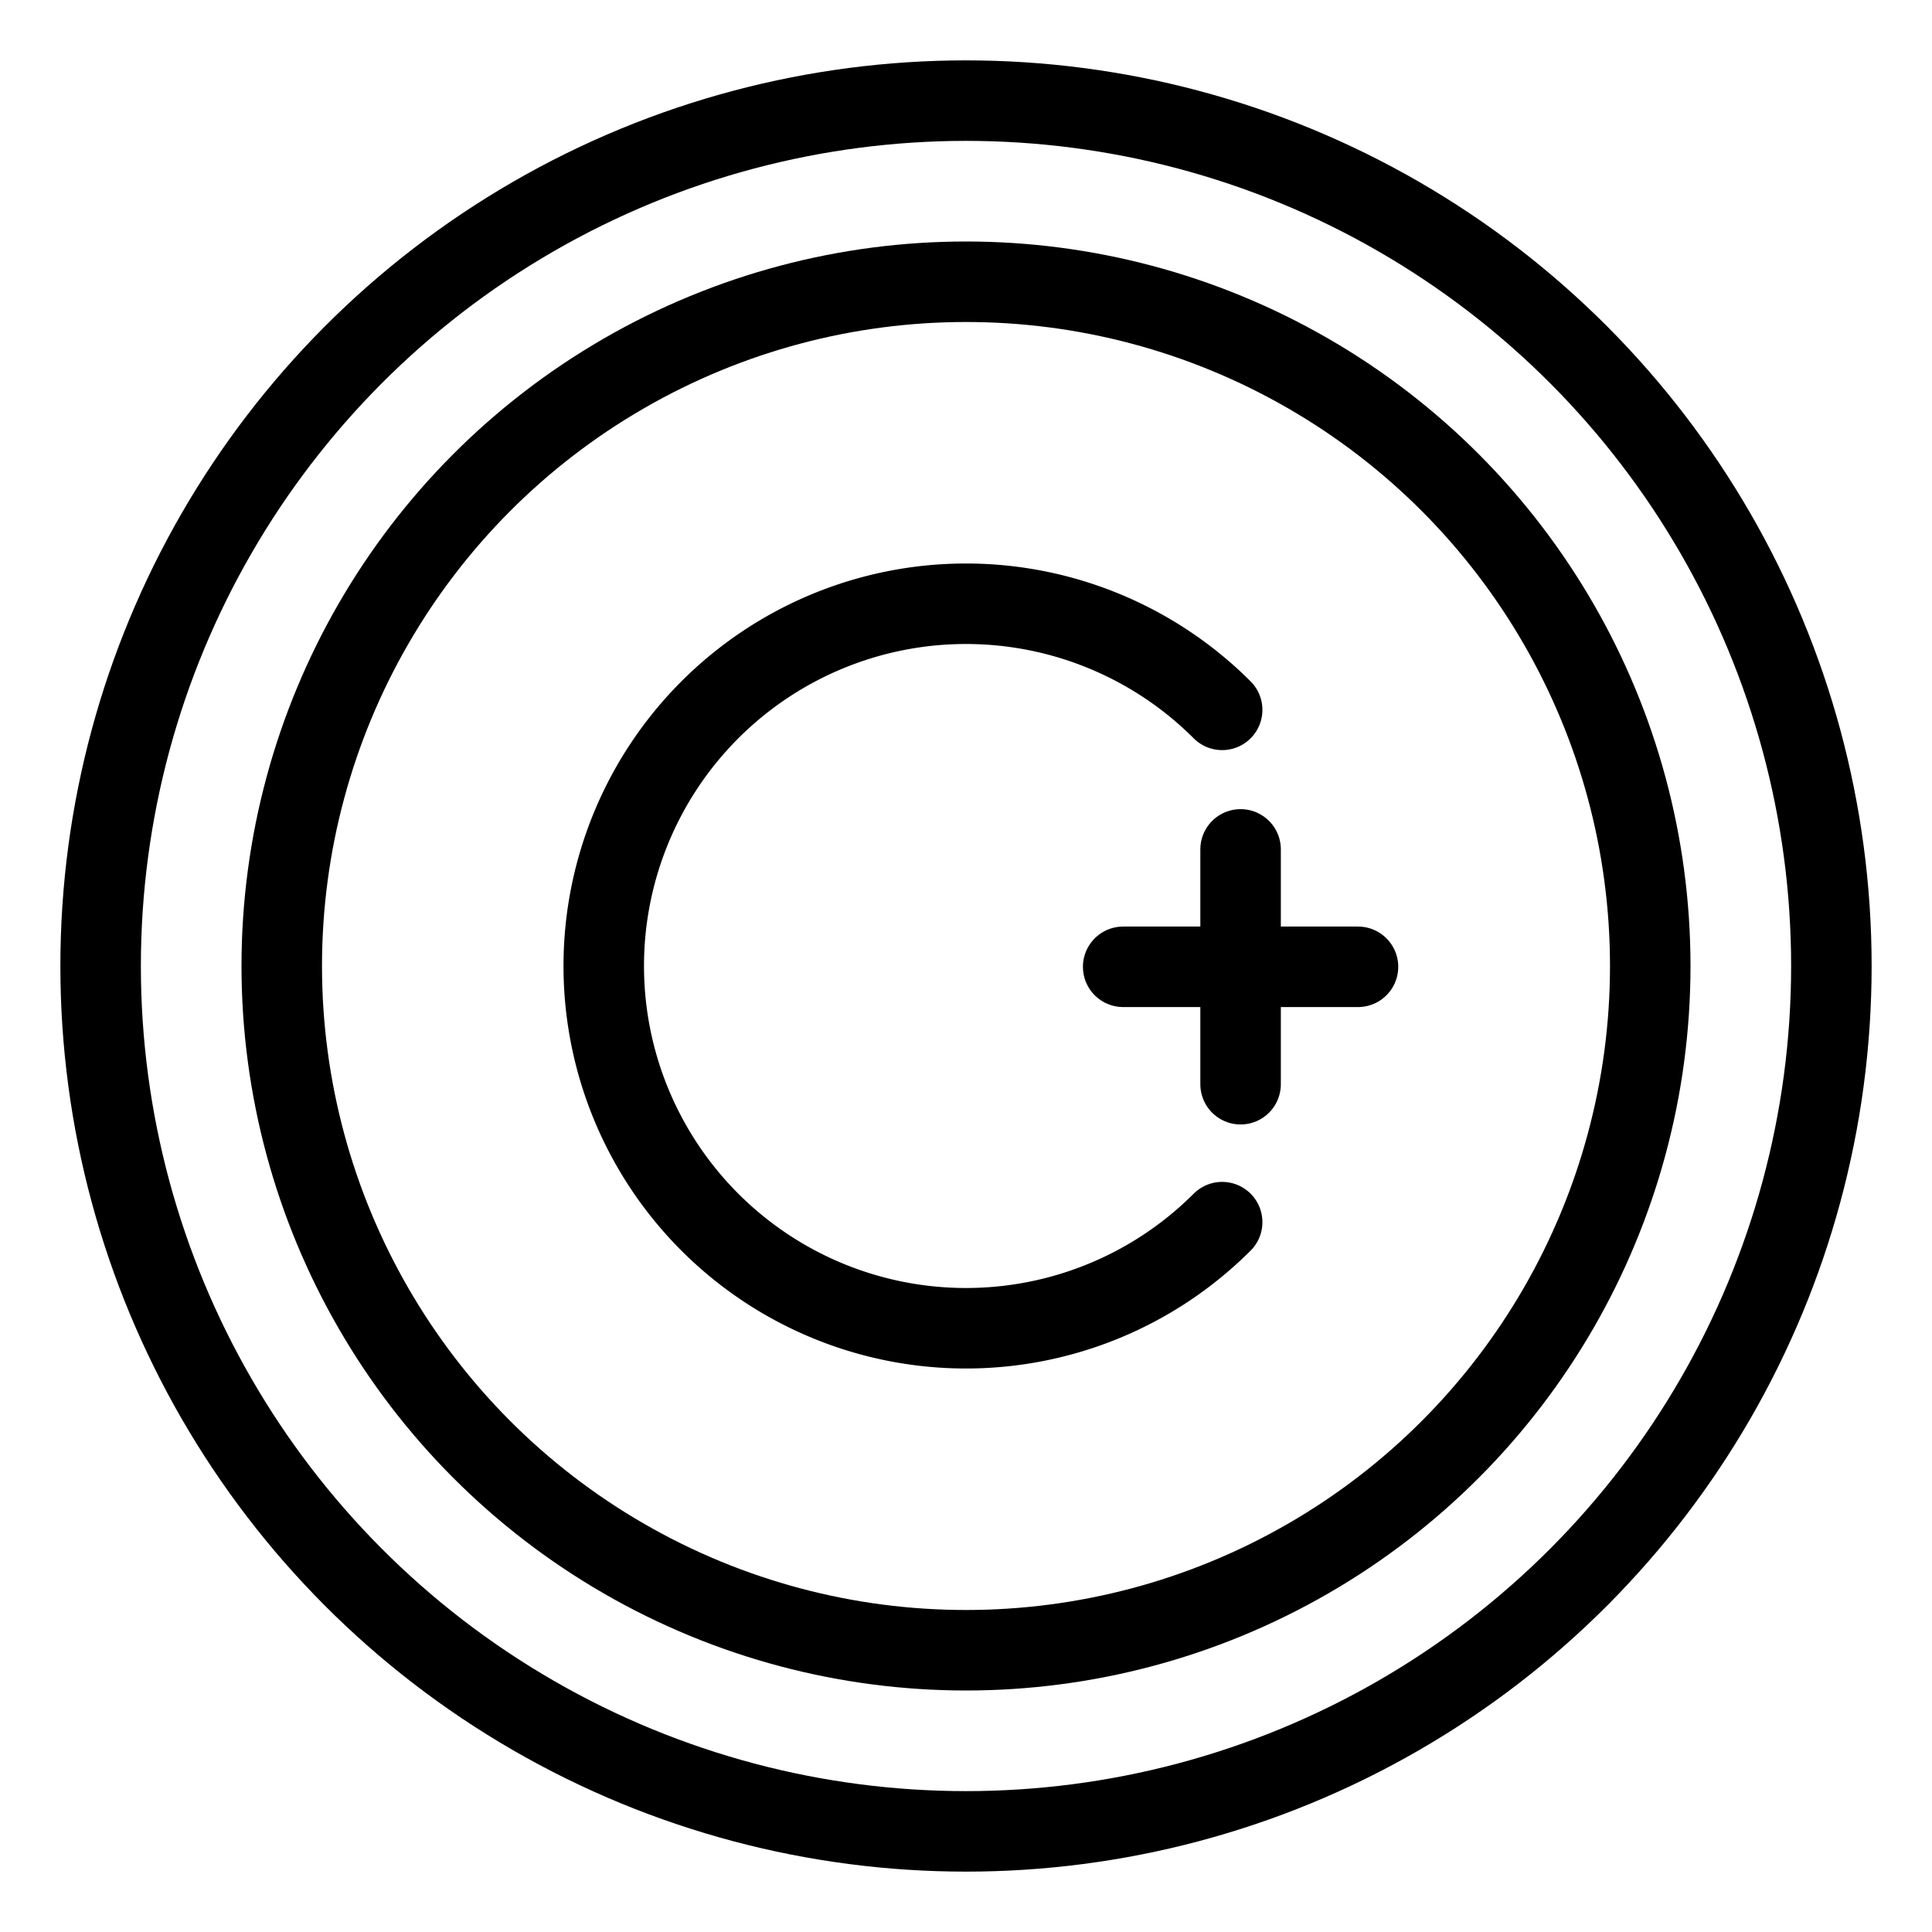 <svg xmlns="http://www.w3.org/2000/svg" viewBox="0 0 48 48"><defs><style>.a{stroke-width:2px;stroke-width:2px;fill:none;stroke:#000;stroke-linecap:round;stroke-linejoin:round;}</style></defs><circle class="a" cx="24" cy="24" r="21.5"/><circle class="a" cx="24" cy="24" r="17"/><path class="a" d="M30.364,30.364a9,9,0,1,1,0-12.728"/><line class="a" x1="30.822" y1="21.103" x2="30.822" y2="26.937"/><line class="a" x1="33.739" y1="24.02" x2="27.905" y2="24.02"/></svg>